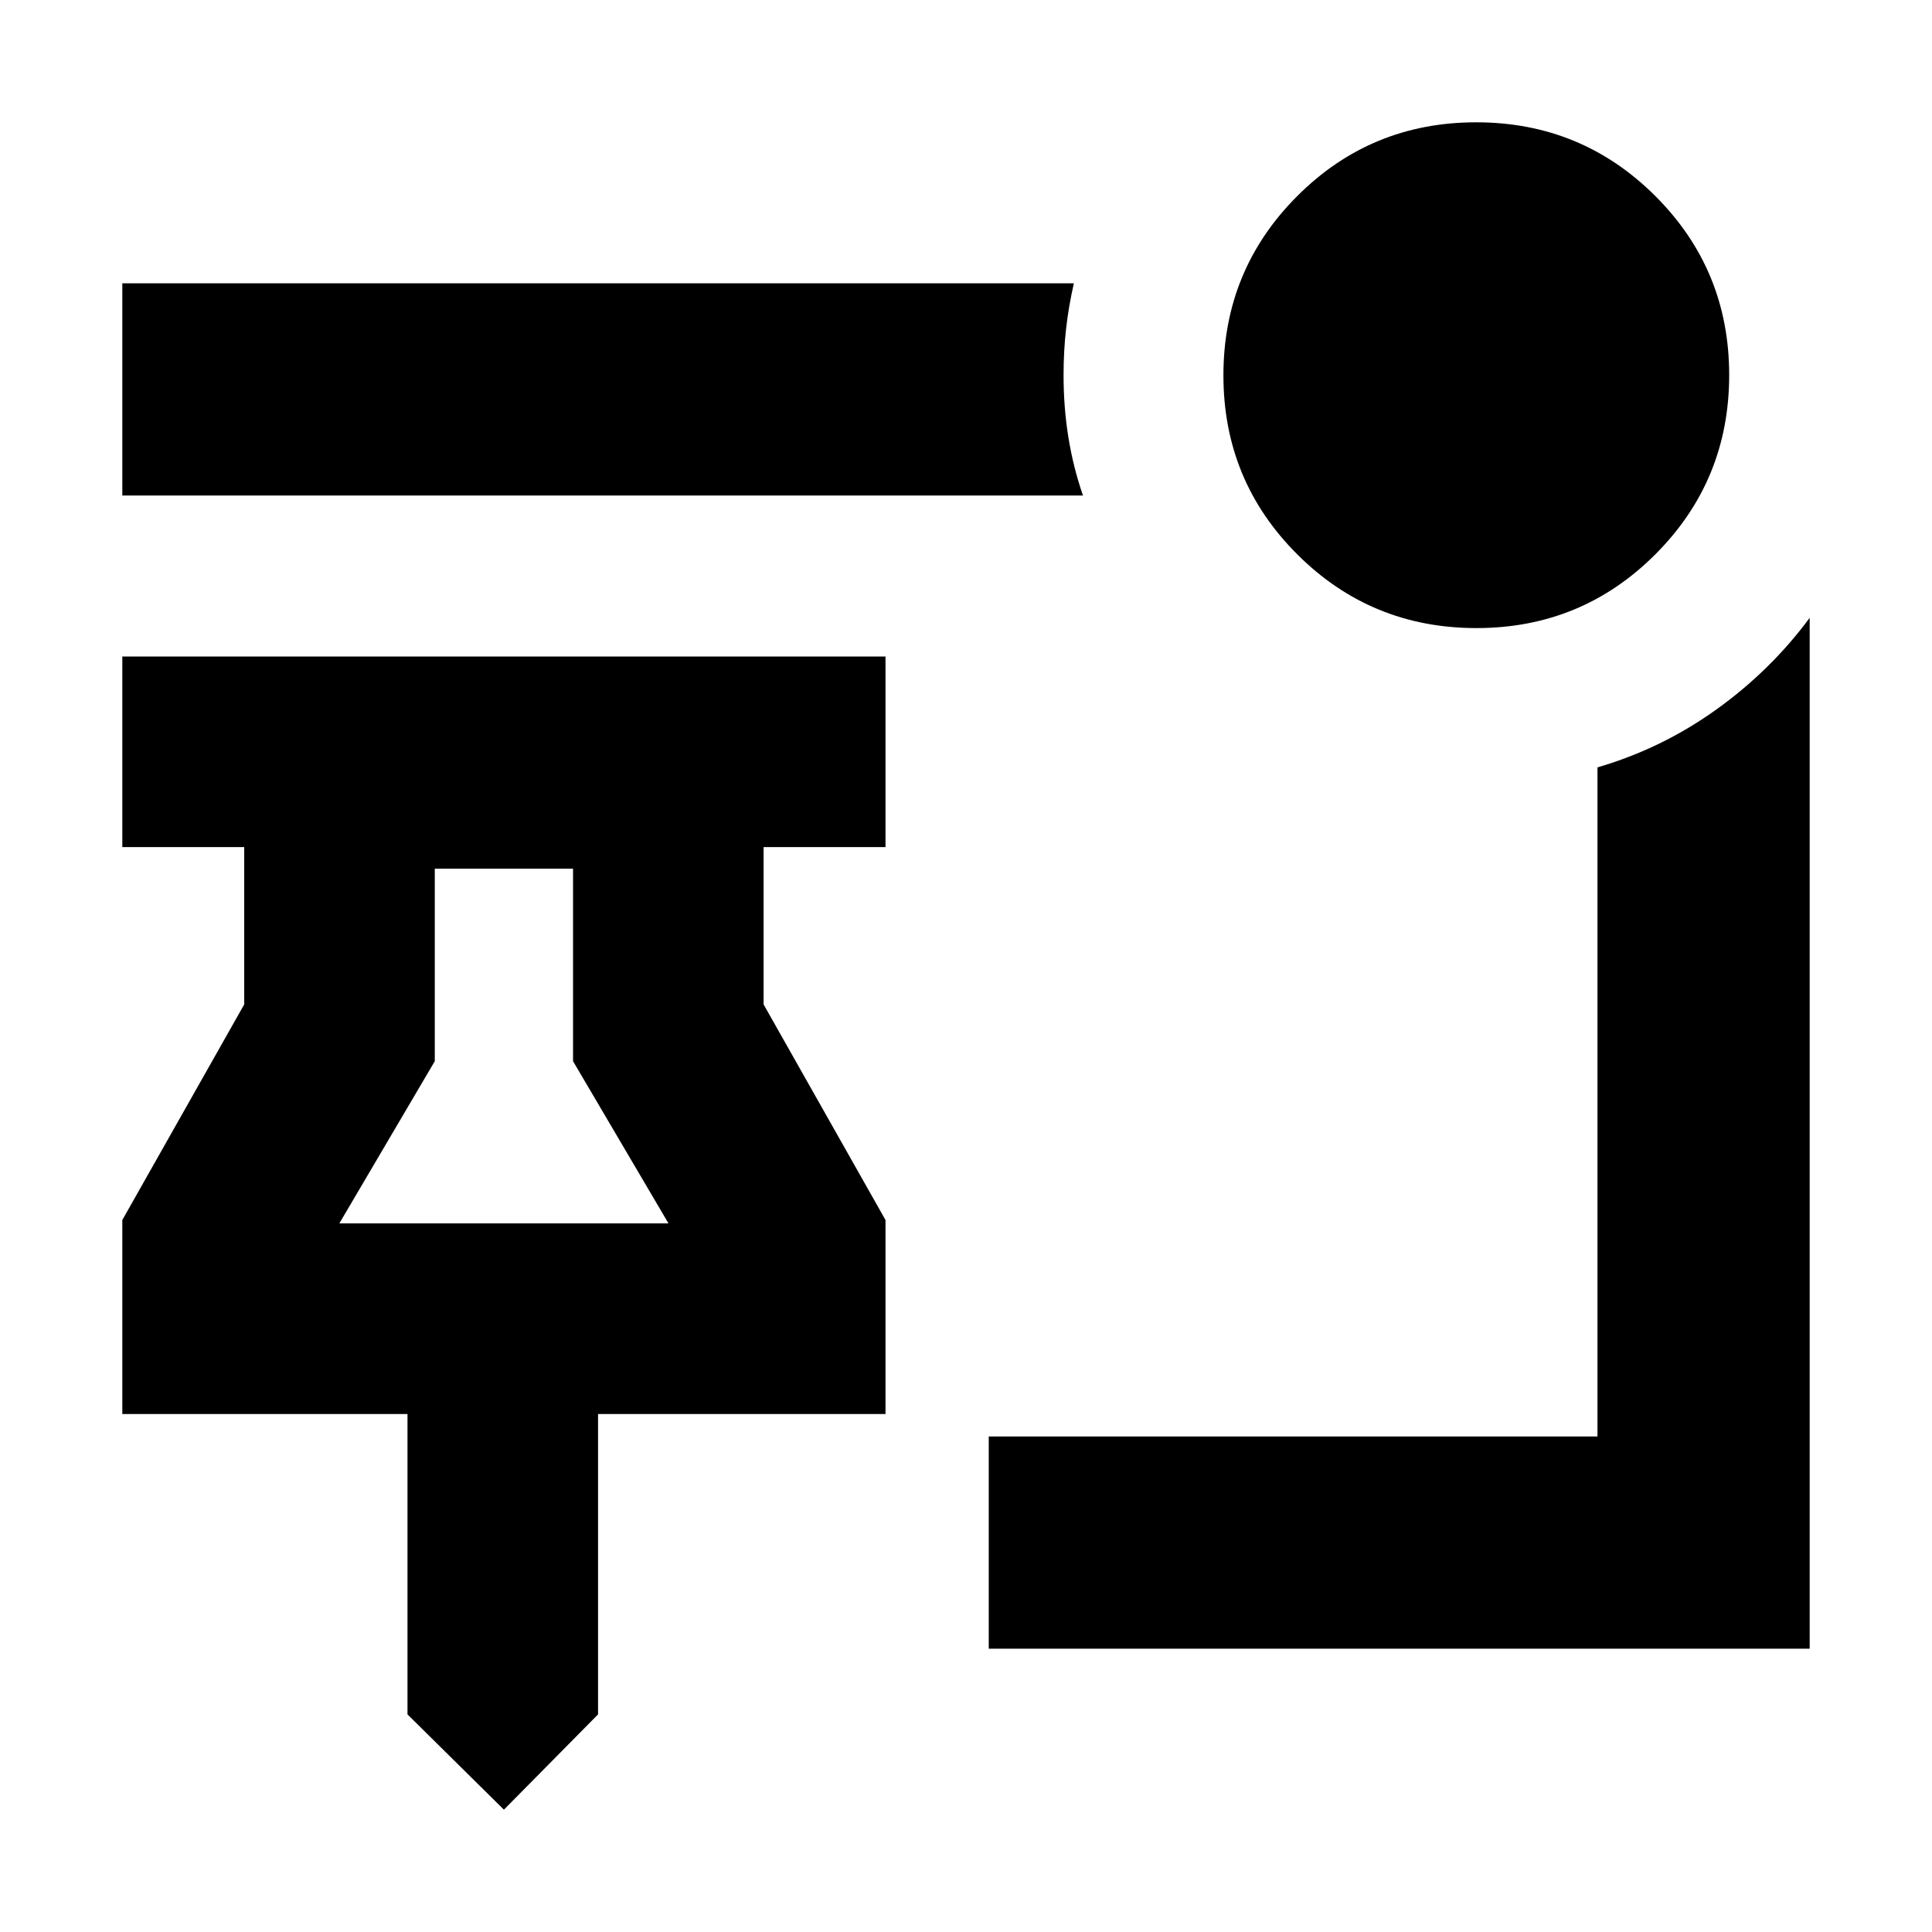 <svg xmlns="http://www.w3.org/2000/svg" height="24" viewBox="0 -960 960 960" width="24"><path d="m250.39-60.78-47.91-47.35v-149.26H60.78v-96.39l60.57-107.13v-78.18H60.78v-94.69H440v94.69h-60.57v78.18L440-353.78v96.39H297.17v149.26l-46.78 47.35Zm-81.78-291.31h163.56l-47.43-80.61v-95.65h-68.7v95.65l-47.43 80.61Zm81.78 0Zm483.24-295.82q-52.33 0-89.02-36.63-36.7-36.63-36.7-88.96 0-52.33 36.63-89.02 36.63-36.7 88.96-36.7 52.33 0 89.02 36.63 36.7 36.63 36.7 88.96 0 52.33-36.63 89.02-36.63 36.7-88.96 36.7Zm-195.5-65.87H60.78v-105.44h472.83q-2.57 11.13-3.85 22.33-1.28 11.19-1.28 23.32 0 16.09 2.41 30.96 2.41 14.87 7.24 28.83Zm-46.83 573v-105.44h302.48V-578.7q31.92-9.3 58.98-28.69 27.07-19.39 46.46-45.61v512.22H491.3Z"/></svg>
